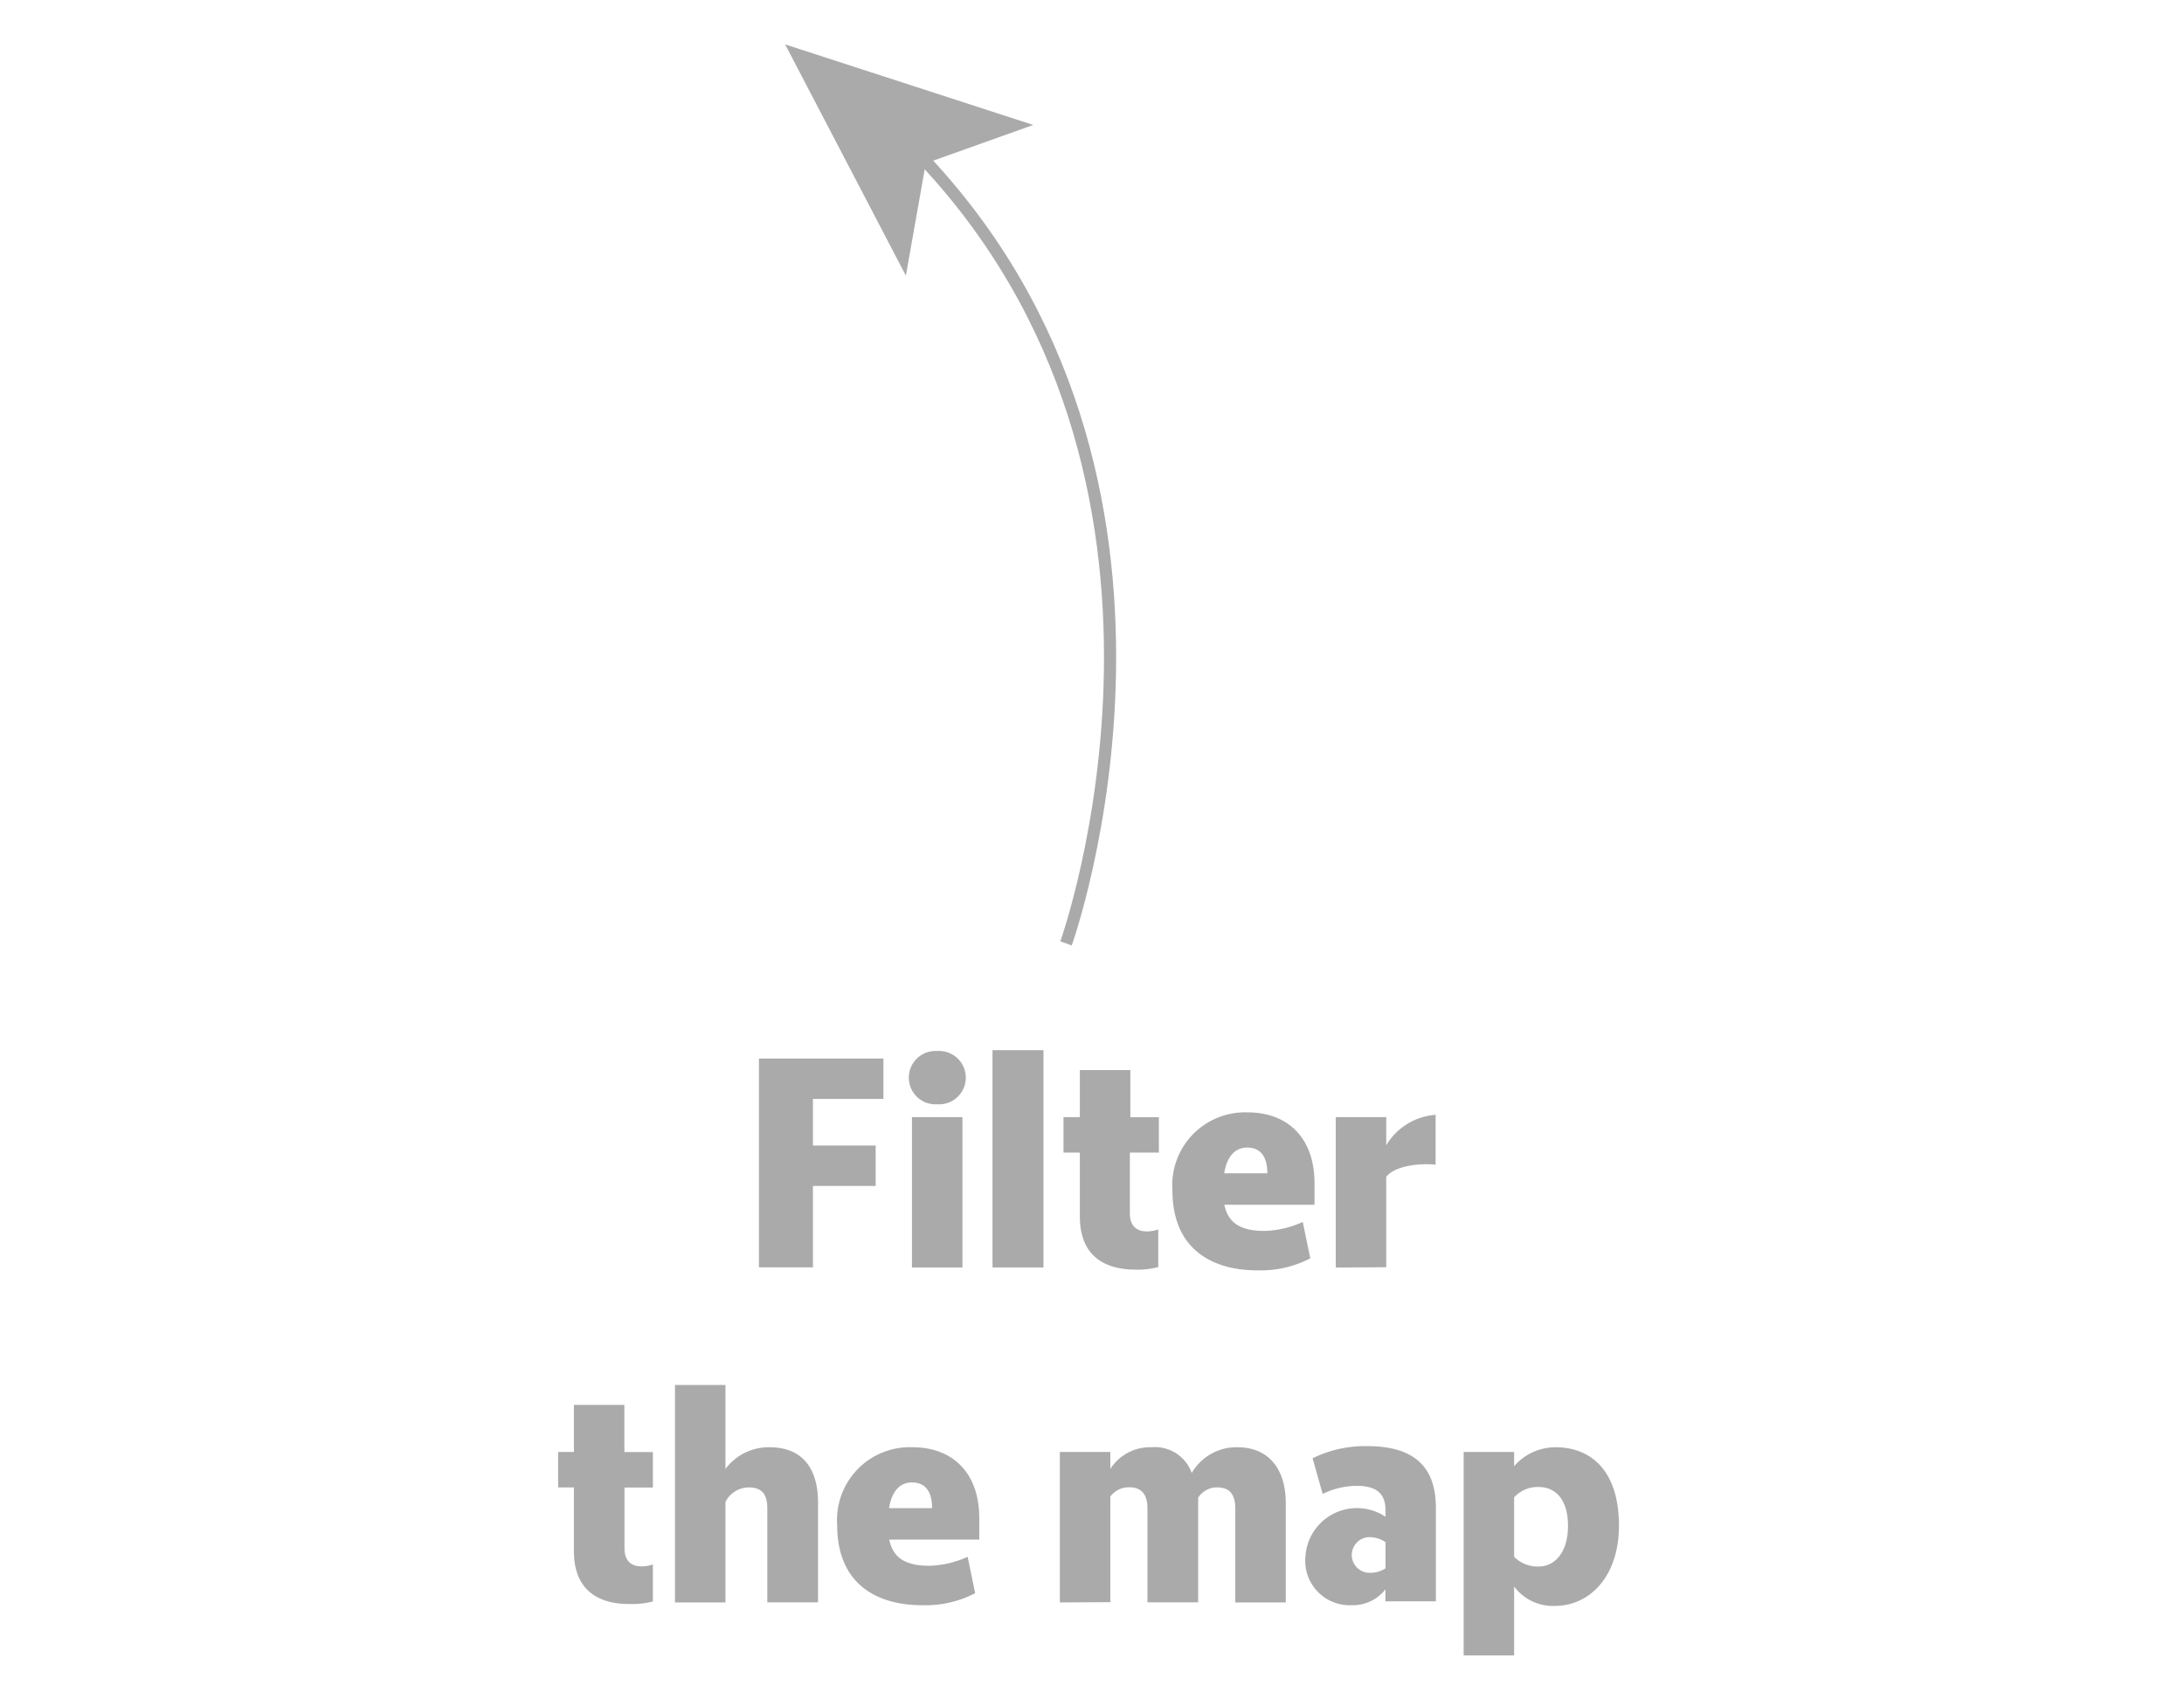<svg id="Layer_1" data-name="Layer 1" xmlns="http://www.w3.org/2000/svg" viewBox="0 0 180 139.49"><title>legend</title><path d="M62.55,87.25H72.81v3.33H67v3.84h5.17v3.33H67v6.71H62.55Z" fill="#aaa"/><path d="M77.25,86.63a2.2,2.2,0,1,1,0,4.39,2.2,2.2,0,1,1,0-4.39Zm-2.09,5.45h4.16v12.39H75.16Z" fill="#aaa"/><path d="M81.8,86.56H86v17.91H81.8Z" fill="#aaa"/><path d="M89,100.27V95H87.65V92.08H89V88.2h4.16v3.89h2.35V95H93.12v5c0,1.17.69,1.5,1.4,1.5a3,3,0,0,0,.94-.16v3.1a6.6,6.6,0,0,1-1.89.21C90.75,104.64,89,103.28,89,100.27Z" fill="#aaa"/><path d="M103.63,104.71c-3.84,0-7-1.84-7-6.58a6,6,0,0,1,6.21-6.44c3.2,0,5.5,2,5.5,5.86V99.3h-7.43c.3,1.47,1.29,2.16,3.31,2.16a8.13,8.13,0,0,0,3.15-.74l.62,3A8.87,8.87,0,0,1,103.63,104.71Zm-2.74-8h3.56c0-1.36-.55-2.12-1.66-2.12S101.08,95.49,100.89,96.75Z" fill="#aaa"/><path d="M110.09,104.48V92.08h4.16v2.32a5.17,5.17,0,0,1,4.07-2.51V96c-1.06-.12-3.27,0-4.07,1v7.45Z" fill="#aaa"/><path d="M47.3,127.87V122.6H46v-2.92H47.3V115.8h4.16v3.89h2.35v2.92H51.47v5c0,1.17.69,1.5,1.4,1.5a3,3,0,0,0,.94-.16V132a6.59,6.59,0,0,1-1.88.21C49.1,132.24,47.3,130.88,47.3,127.87Z" fill="#aaa"/><path d="M55.63,132.08V114.16h4.16v6.92a4.45,4.45,0,0,1,3.63-1.79c2.92,0,4,2,4,4.55v8.23H63.24v-7.75c0-1.17-.46-1.72-1.54-1.72a2.17,2.17,0,0,0-1.91,1.2v8.28Z" fill="#aaa"/><path d="M76,132.31c-3.84,0-7-1.84-7-6.58a6,6,0,0,1,6.21-6.44c3.2,0,5.5,2,5.5,5.86v1.75H73.29c.3,1.47,1.29,2.16,3.31,2.16a8.14,8.14,0,0,0,3.15-.74l.62,3A8.87,8.87,0,0,1,76,132.31Zm-2.74-8h3.56c0-1.36-.55-2.12-1.66-2.12S73.45,123.09,73.27,124.35Z" fill="#aaa"/><path d="M87.35,132.08V119.68h4.16v1.4a3.89,3.89,0,0,1,3.4-1.79,3.22,3.22,0,0,1,3.31,2.12,4.26,4.26,0,0,1,3.75-2.12c2.76,0,4,2,4,4.58v8.21h-4.16v-7.73c0-1.17-.46-1.75-1.5-1.75a1.83,1.83,0,0,0-1.56.85v8.62H94.57v-7.73c0-1.17-.48-1.75-1.52-1.75a1.9,1.9,0,0,0-1.54.76v8.71Z" fill="#aaa"/><path d="M114.19,131a3.43,3.43,0,0,1-2.81,1.31,3.66,3.66,0,0,1-3.79-4,4.25,4.25,0,0,1,6.6-3.29v-.55c0-1.63-1.1-2-2.42-2a6.5,6.5,0,0,0-2.76.67l-.83-2.94a9.72,9.72,0,0,1,4.53-1c4.14,0,5.63,2,5.63,5.06v7.73h-4.16Zm0-1.77v-2.12a2.39,2.39,0,0,0-1.31-.41,1.47,1.47,0,0,0,0,2.94A2.28,2.28,0,0,0,114.19,129.27Z" fill="#aaa"/><path d="M124.79,130.77v5.68h-4.16V119.68h4.16v1.17a4.52,4.52,0,0,1,3.4-1.56c3,0,5.24,2,5.24,6.46,0,4.18-2.39,6.62-5.31,6.62A4,4,0,0,1,124.79,130.77Zm4.44-5c0-2.46-1.29-3.2-2.37-3.2a2.61,2.61,0,0,0-2.07.85v4.9a2.74,2.74,0,0,0,2.07.8C127.94,129.11,129.23,128.21,129.23,125.75Z" fill="#aaa"/><path d="M87.86,77.76s13.73-38.25-12.22-65.14" fill="none" stroke="#aaa" stroke-miterlimit="10"/><polygon points="64.71 3.66 85.16 10.3 76.3 13.46 74.66 22.72 64.71 3.66" fill="#aaa"/></svg>